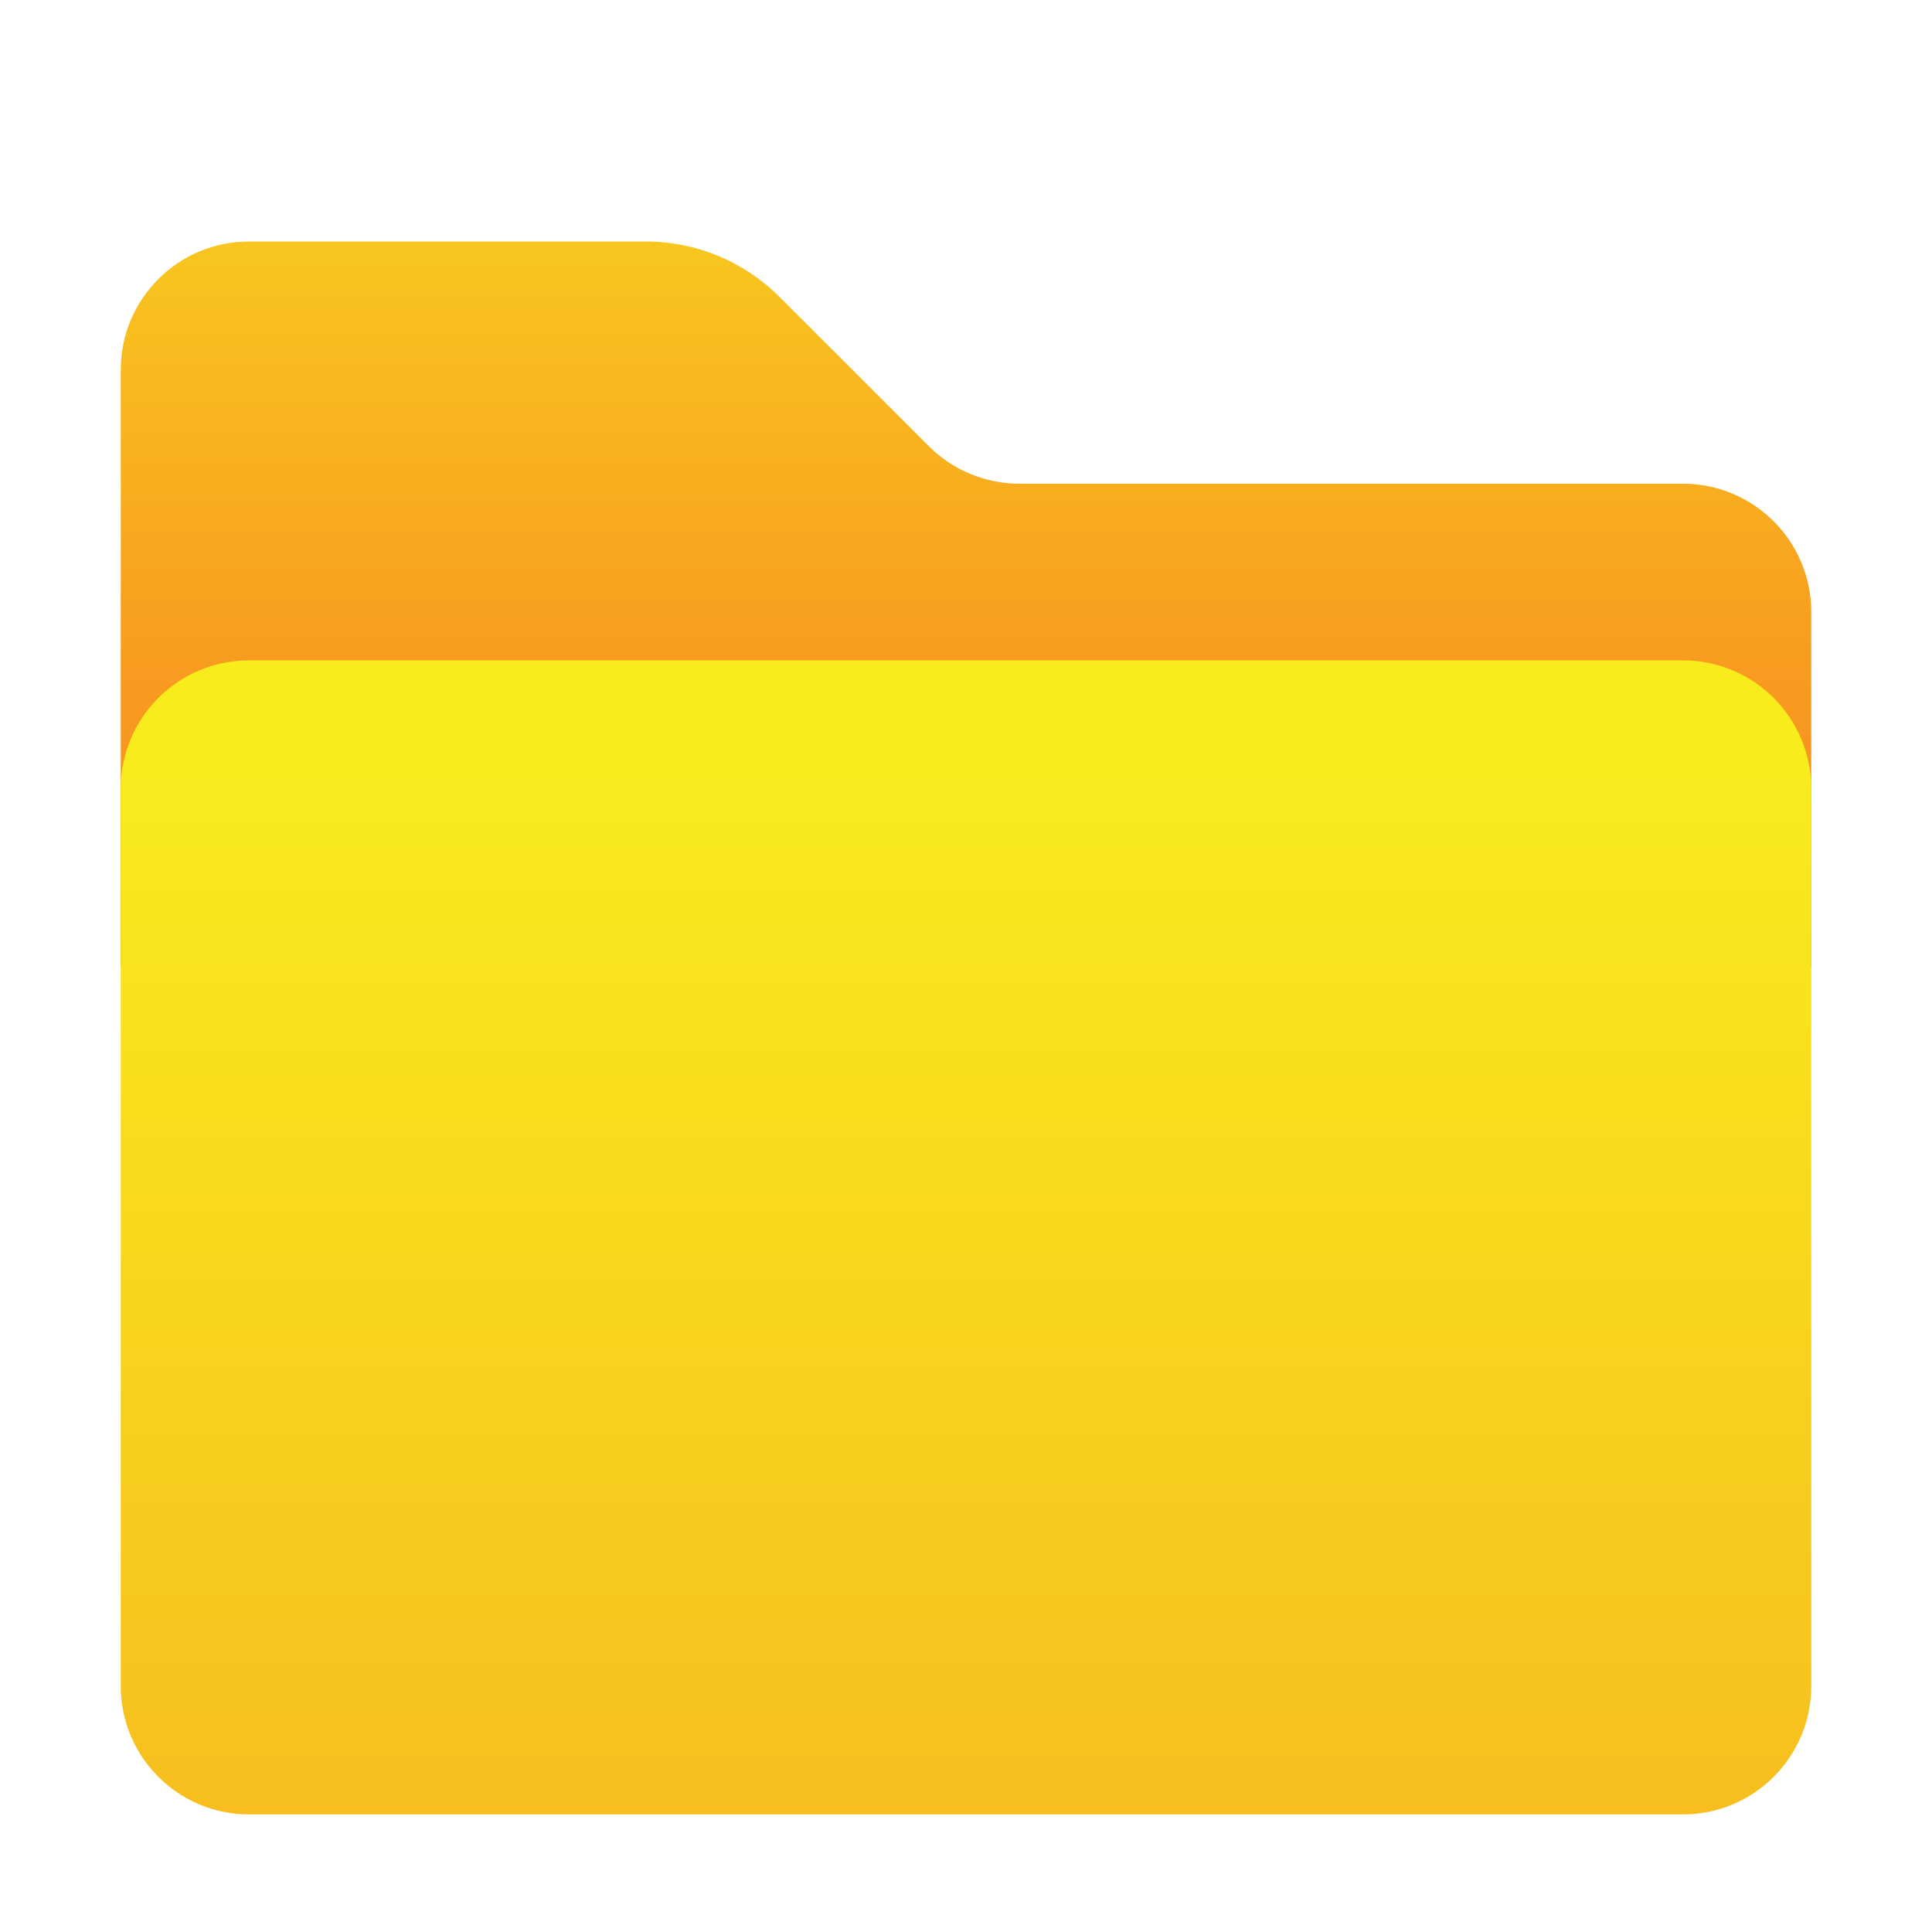 <svg width="32" height="32" viewBox="0 0 32 32" fill="none" xmlns="http://www.w3.org/2000/svg">
<path d="M15.385 7.391L12.908 4.915C12.322 4.329 11.527 4 10.699 4H4.125C2.951 4 2 4.951 2 6.125V16.031H12.985H30V10.137C30 8.964 29.049 8.012 27.875 8.012H16.887C16.324 8.012 15.784 7.789 15.385 7.391Z" fill="url(#paint0_linear_18_22534)"/>
<path d="M27.875 30.052H4.125C2.951 30.052 2 29.101 2 27.927V13.062C2 11.889 2.951 10.938 4.125 10.938H27.875C29.049 10.938 30 11.889 30 13.062V27.927C30 29.101 29.049 30.052 27.875 30.052Z" fill="url(#paint1_linear_18_22534)"/>
<defs>
<linearGradient id="paint0_linear_18_22534" x1="16" y1="0.288" x2="16" y2="22.916" gradientUnits="userSpaceOnUse">
<stop stop-color="#F8DD1E"/>
<stop offset="0.468" stop-color="#F89C20"/>
<stop offset="0.71" stop-color="#F5891F"/>
</linearGradient>
<linearGradient id="paint1_linear_18_22534" x1="16" y1="10.938" x2="16" y2="30.053" gradientUnits="userSpaceOnUse">
<stop offset="0.093" stop-color="#F8EC1D"/>
<stop offset="1" stop-color="#F7BE1E"/>
</linearGradient>
</defs>
</svg>
